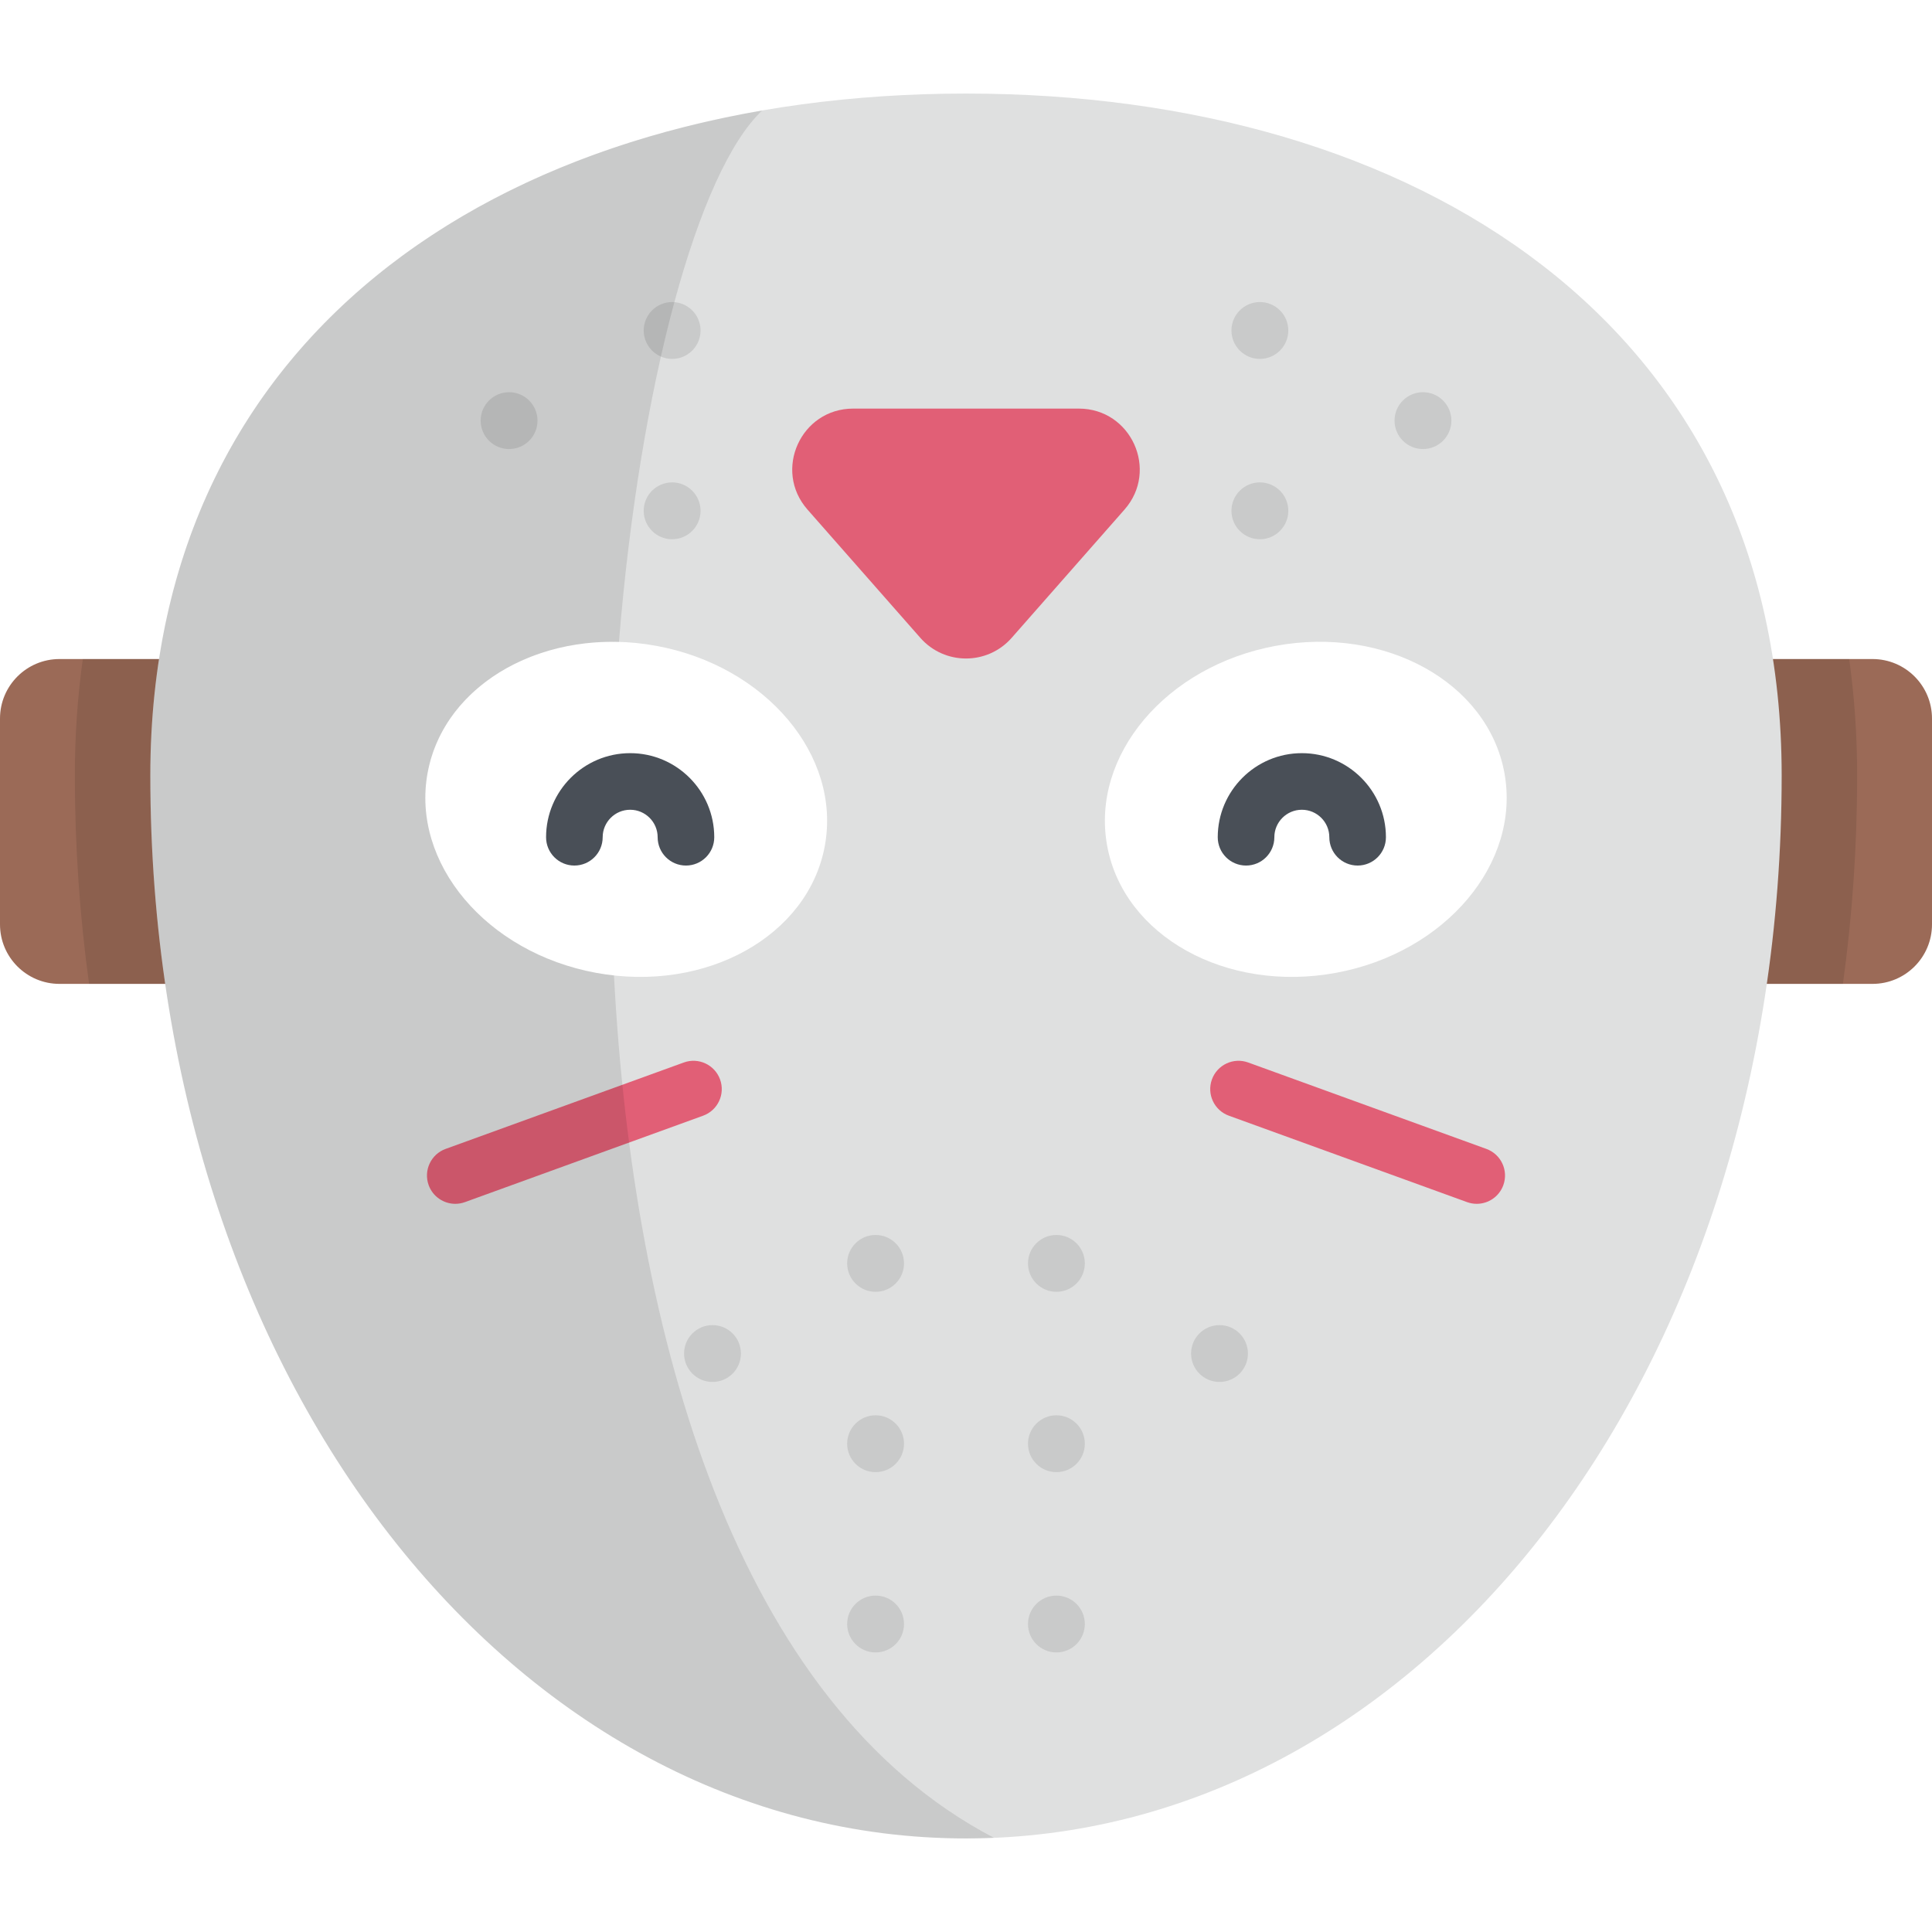 <?xml version="1.0" encoding="iso-8859-1"?>
<!-- Generator: Adobe Illustrator 19.0.0, SVG Export Plug-In . SVG Version: 6.00 Build 0)  -->
<svg version="1.1" id="Capa_1" xmlns="http://www.w3.org/2000/svg" xmlns:xlink="http://www.w3.org/1999/xlink" x="0px" y="0px"
	 viewBox="0 0 512 512" style="enable-background:new 0 0 512 512;" xml:space="preserve">
<g>
	<path style="fill:#9B6A57;" d="M79.677,260.74H15.772C7.062,260.74,0,253.678,0,244.968v-54.544
		c0-8.711,7.062-15.772,15.772-15.772h63.905V260.74z"/>
	<path style="fill:#9B6A57;" d="M432.323,260.74h63.905c8.711,0,15.772-7.061,15.772-15.772v-54.544
		c0-8.711-7.061-15.772-15.772-15.772h-63.905V260.74z"/>
</g>
<path style="opacity:0.1;enable-background:new    ;" d="M490.055,174.651h-57.732v86.089h56.068
	c2.485-17.99,3.771-36.451,3.771-55.226C492.161,194.913,491.443,184.621,490.055,174.651z"/>
<path style="opacity:0.1;enable-background:new    ;" d="M21.945,174.651h57.732v86.089H23.609
	c-2.485-17.99-3.771-36.451-3.771-55.226C19.839,194.913,20.557,184.621,21.945,174.651z"/>
<path style="fill:#DFE0E0;" d="M256,24.795c-119.383,0-216.161,61.336-216.161,180.718c0,160.758,96.779,281.691,216.161,281.691
	s216.161-120.933,216.161-281.691C472.161,86.131,375.383,24.795,256,24.795z M218.587,224.165
	c-4.401,23.931-31.533,38.997-60.602,33.652c-29.069-5.346-49.066-29.079-44.666-53.009c4.401-23.931,31.533-38.997,60.602-33.652
	C202.99,176.501,222.988,200.234,218.587,224.165z M354.014,257.817c-29.069,5.345-56.201-9.721-60.602-33.652
	s15.597-47.664,44.666-53.009c29.069-5.345,56.201,9.721,60.602,33.652C403.081,228.738,383.083,252.471,354.014,257.817z"/>
<g>
	<path style="fill:#494F57;" d="M181.785,229.379c-4.142,0-7.5-3.357-7.5-7.5c0-4.017-3.268-7.285-7.285-7.285
		s-7.285,3.269-7.285,7.285c0,4.143-3.358,7.5-7.5,7.5s-7.5-3.357-7.5-7.5c0-12.288,9.997-22.285,22.285-22.285
		s22.285,9.997,22.285,22.285C189.285,226.021,185.927,229.379,181.785,229.379z"/>
	<path style="fill:#494F57;" d="M359.785,229.379c-4.142,0-7.5-3.357-7.5-7.5c0-4.017-3.268-7.285-7.285-7.285
		s-7.285,3.269-7.285,7.285c0,4.143-3.358,7.5-7.5,7.5s-7.5-3.357-7.5-7.5c0-12.288,9.997-22.285,22.285-22.285
		s22.285,9.997,22.285,22.285C367.285,226.021,363.927,229.379,359.785,229.379z"/>
</g>
<g>
	<path style="fill:#E15F76;" d="M285.907,108.283h-59.814c-13.866,0-21.258,16.348-12.099,26.759l29.907,33.996
		c6.417,7.294,17.782,7.294,24.199,0l29.907-33.996C307.164,124.632,299.772,108.283,285.907,108.283z"/>
	<path style="fill:#E15F76;" d="M120.653,319.026c-3.066,0-5.944-1.895-7.051-4.944c-1.413-3.893,0.599-8.195,4.492-9.607
		l63.125-22.903c3.892-1.416,8.195,0.598,9.608,4.492c1.413,3.893-0.599,8.195-4.492,9.607l-63.125,22.904
		C122.366,318.881,121.502,319.026,120.653,319.026z"/>
	<path style="fill:#E15F76;" d="M391.347,319.026c-0.85,0-1.713-0.146-2.558-0.451l-63.125-22.904
		c-3.894-1.412-5.905-5.714-4.492-9.607c1.413-3.895,5.716-5.905,9.608-4.492l63.125,22.903c3.893,1.412,5.905,5.714,4.492,9.607
		C397.292,317.132,394.414,319.026,391.347,319.026z"/>
</g>
<g style="opacity:0.1;">
	<circle cx="232.04" cy="334.81" r="7.533"/>
	<circle cx="232.04" cy="382.6" r="7.533"/>
	<circle cx="188.82" cy="358.7" r="7.533"/>
	<circle cx="232.04" cy="430.38" r="7.533"/>
	<circle cx="279.96" cy="334.81" r="7.533"/>
	<circle cx="279.96" cy="382.6" r="7.533"/>
	<circle cx="323.18" cy="358.7" r="7.533"/>
	<circle cx="279.96" cy="430.38" r="7.533"/>
</g>
<g style="opacity:0.1;">
	<circle cx="178.12" cy="135.37" r="7.533"/>
	<circle cx="178.12" cy="87.58" r="7.533"/>
	<circle cx="134.91" cy="111.47" r="7.533"/>
</g>
<g style="opacity:0.1;">
	<circle cx="333.88" cy="135.37" r="7.533"/>
	<circle cx="333.88" cy="87.58" r="7.533"/>
	<circle cx="377.1" cy="111.47" r="7.533"/>
</g>
<path style="opacity:0.1;enable-background:new    ;" d="M162.707,258.499c-1.566-0.172-3.14-0.391-4.721-0.682
	c-29.069-5.346-49.066-29.079-44.666-53.009c3.896-21.185,25.609-35.411,50.707-34.691c5.567-68.439,20.958-124.761,37.957-140.842
	C108.74,45.377,39.839,104.783,39.839,205.514c0,160.758,96.779,281.691,216.161,281.691c2.477,0,4.941-0.071,7.398-0.175
	C195.258,451.44,167.764,354.494,162.707,258.499z"/>
<g>
</g>
<g>
</g>
<g>
</g>
<g>
</g>
<g>
</g>
<g>
</g>
<g>
</g>
<g>
</g>
<g>
</g>
<g>
</g>
<g>
</g>
<g>
</g>
<g>
</g>
<g>
</g>
<g>
</g>
</svg>
